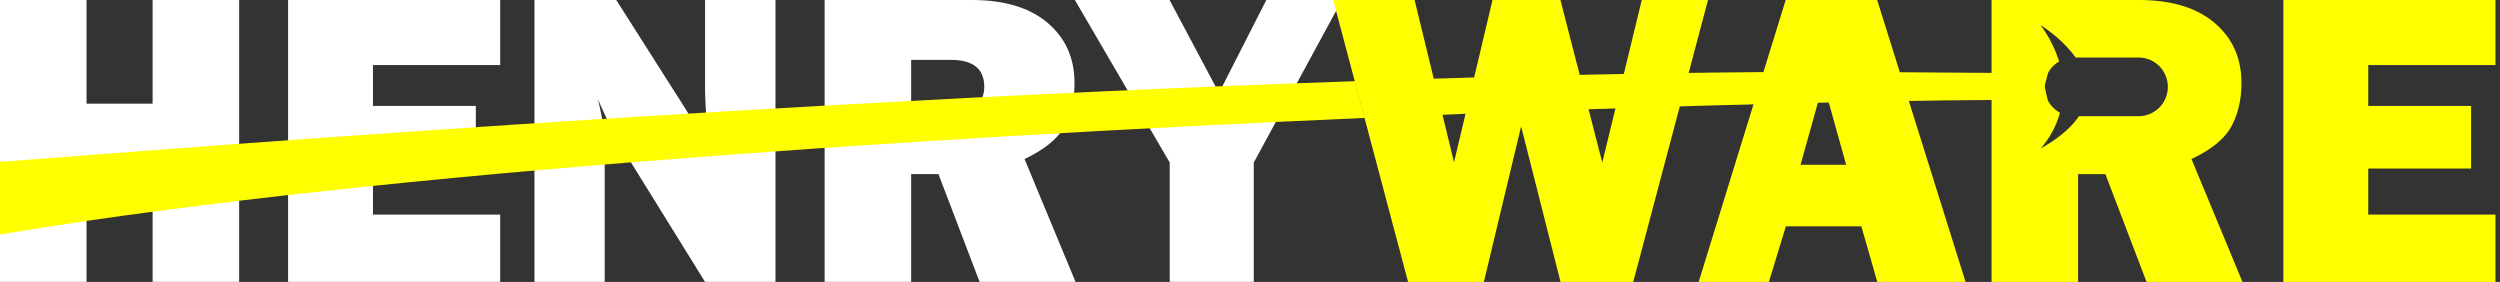 <svg id="Capa_1" data-name="Capa 1" xmlns="http://www.w3.org/2000/svg" viewBox="0 0 1793.563 202.25"><rect x="0" y="0" width="1793.563" height="202.25" fill="#333333" stroke="none"/><defs><style>.cls-1{fill:#fff;}.cls-2{fill:#ffff01;}</style></defs><title>Mesa de trabajo 1HENRY</title><path class="cls-1" d="M171.571,0V202.241h-62.08V123.567H62.079v78.674H0V0H62.079V74.376h47.412V0Z"/><path class="cls-1" d="M358.847,153.94v48.3H206.685V0H358.847V46.671H267.58V76.007h73.785v44.892H267.58V153.94Z"/><path class="cls-1" d="M556.346,202.241H505.823l-55.389-89.358a340.711,340.711,0,0,1-21.507-41.766q4.89,19.56,4.889,33.19v97.935H383.442V0H442.114l47.12,74.076q14.077,22.079,21.33,38.824a294.201,294.201,0,0,1-4.741-53.042V0h50.523Z"/><path class="cls-1" d="M771.626,202.241H702.805L673.265,124.9H653.689v77.341H591.61V0H697.249Q732.213,0,751.55,16.372q19.334,16.372,19.335,43.189,0,17.483-7.112,30.892-7.112,13.412-28.744,23.632ZM653.689,81.637H680.21q11.703,0,18.817-4.889,7.112-4.89,7.112-14.372,0-19.408-23.854-19.41H653.689Z"/><path class="cls-1" d="M962.792,0,899.49,116.604v85.637H839.187V116.604L771.144,0h67.931l35.448,66.666L908.508,0Z"/><path class="cls-2" d="M1225.371.011l-53.641,202.24h-52.154L1091.285,90.685l-26.718,111.566h-54.374L956.457.011h58.415l28.29,116.401L1070.761.011h48.737l30.023,116.629L1177.856.011Z"/><path class="cls-2" d="M1346.815,202.25l-11.429-39.855H1281.208l-12.143,39.855h-50.398L1281.101.011h65.635l63.429,202.24Zm-55.054-84.007h32.721L1308.12,59.576Z"/><path class="cls-2" d="M1790.312,153.95v48.3H1638.15V.011h152.162V46.681h-91.268V76.017h73.785v44.893h-73.785v33.04Z"/><path class="cls-2" d="M1572.218,114.094q21.63-10.222,28.743-23.632,7.112-13.407,7.113-30.891,0-26.815-19.335-43.189Q1569.403.013,1534.437.011h-105.64v202.24h62.079V124.911h19.577l29.539,77.339h68.821Zm-16.955-51.782A21.058,21.058,0,0,1,1534.205,83.37h-42.711c-5.121,7.647-13.832,15.482-27.516,23.216a65.016,65.016,0,0,0,13.898-25.741A21.051,21.051,0,0,1,1466.82,62.312h0a21.03,21.03,0,0,1,10.461-18.176,89.255,89.255,0,0,0-13.304-26.098s15.184,9.21,25.137,23.216h45.09a21.058,21.058,0,0,1,21.058,21.058Z"/><path class="cls-2" d="M971.932,58.252C477.04,75.275-13.659,118.234-13.67,116.955v53.63c255.161-44.56,665.378-71.751,992.608-85.966l-7.006-26.367Z"/><path class="cls-2" d="M1310.812,51.469c-109.142.283-224.124,2.836-338.88,6.783l7.006,26.367c230.485-10.013,422.164-13.651,490.108-12.884l-2.216-9.924,2.384-9.239Z"/></svg>